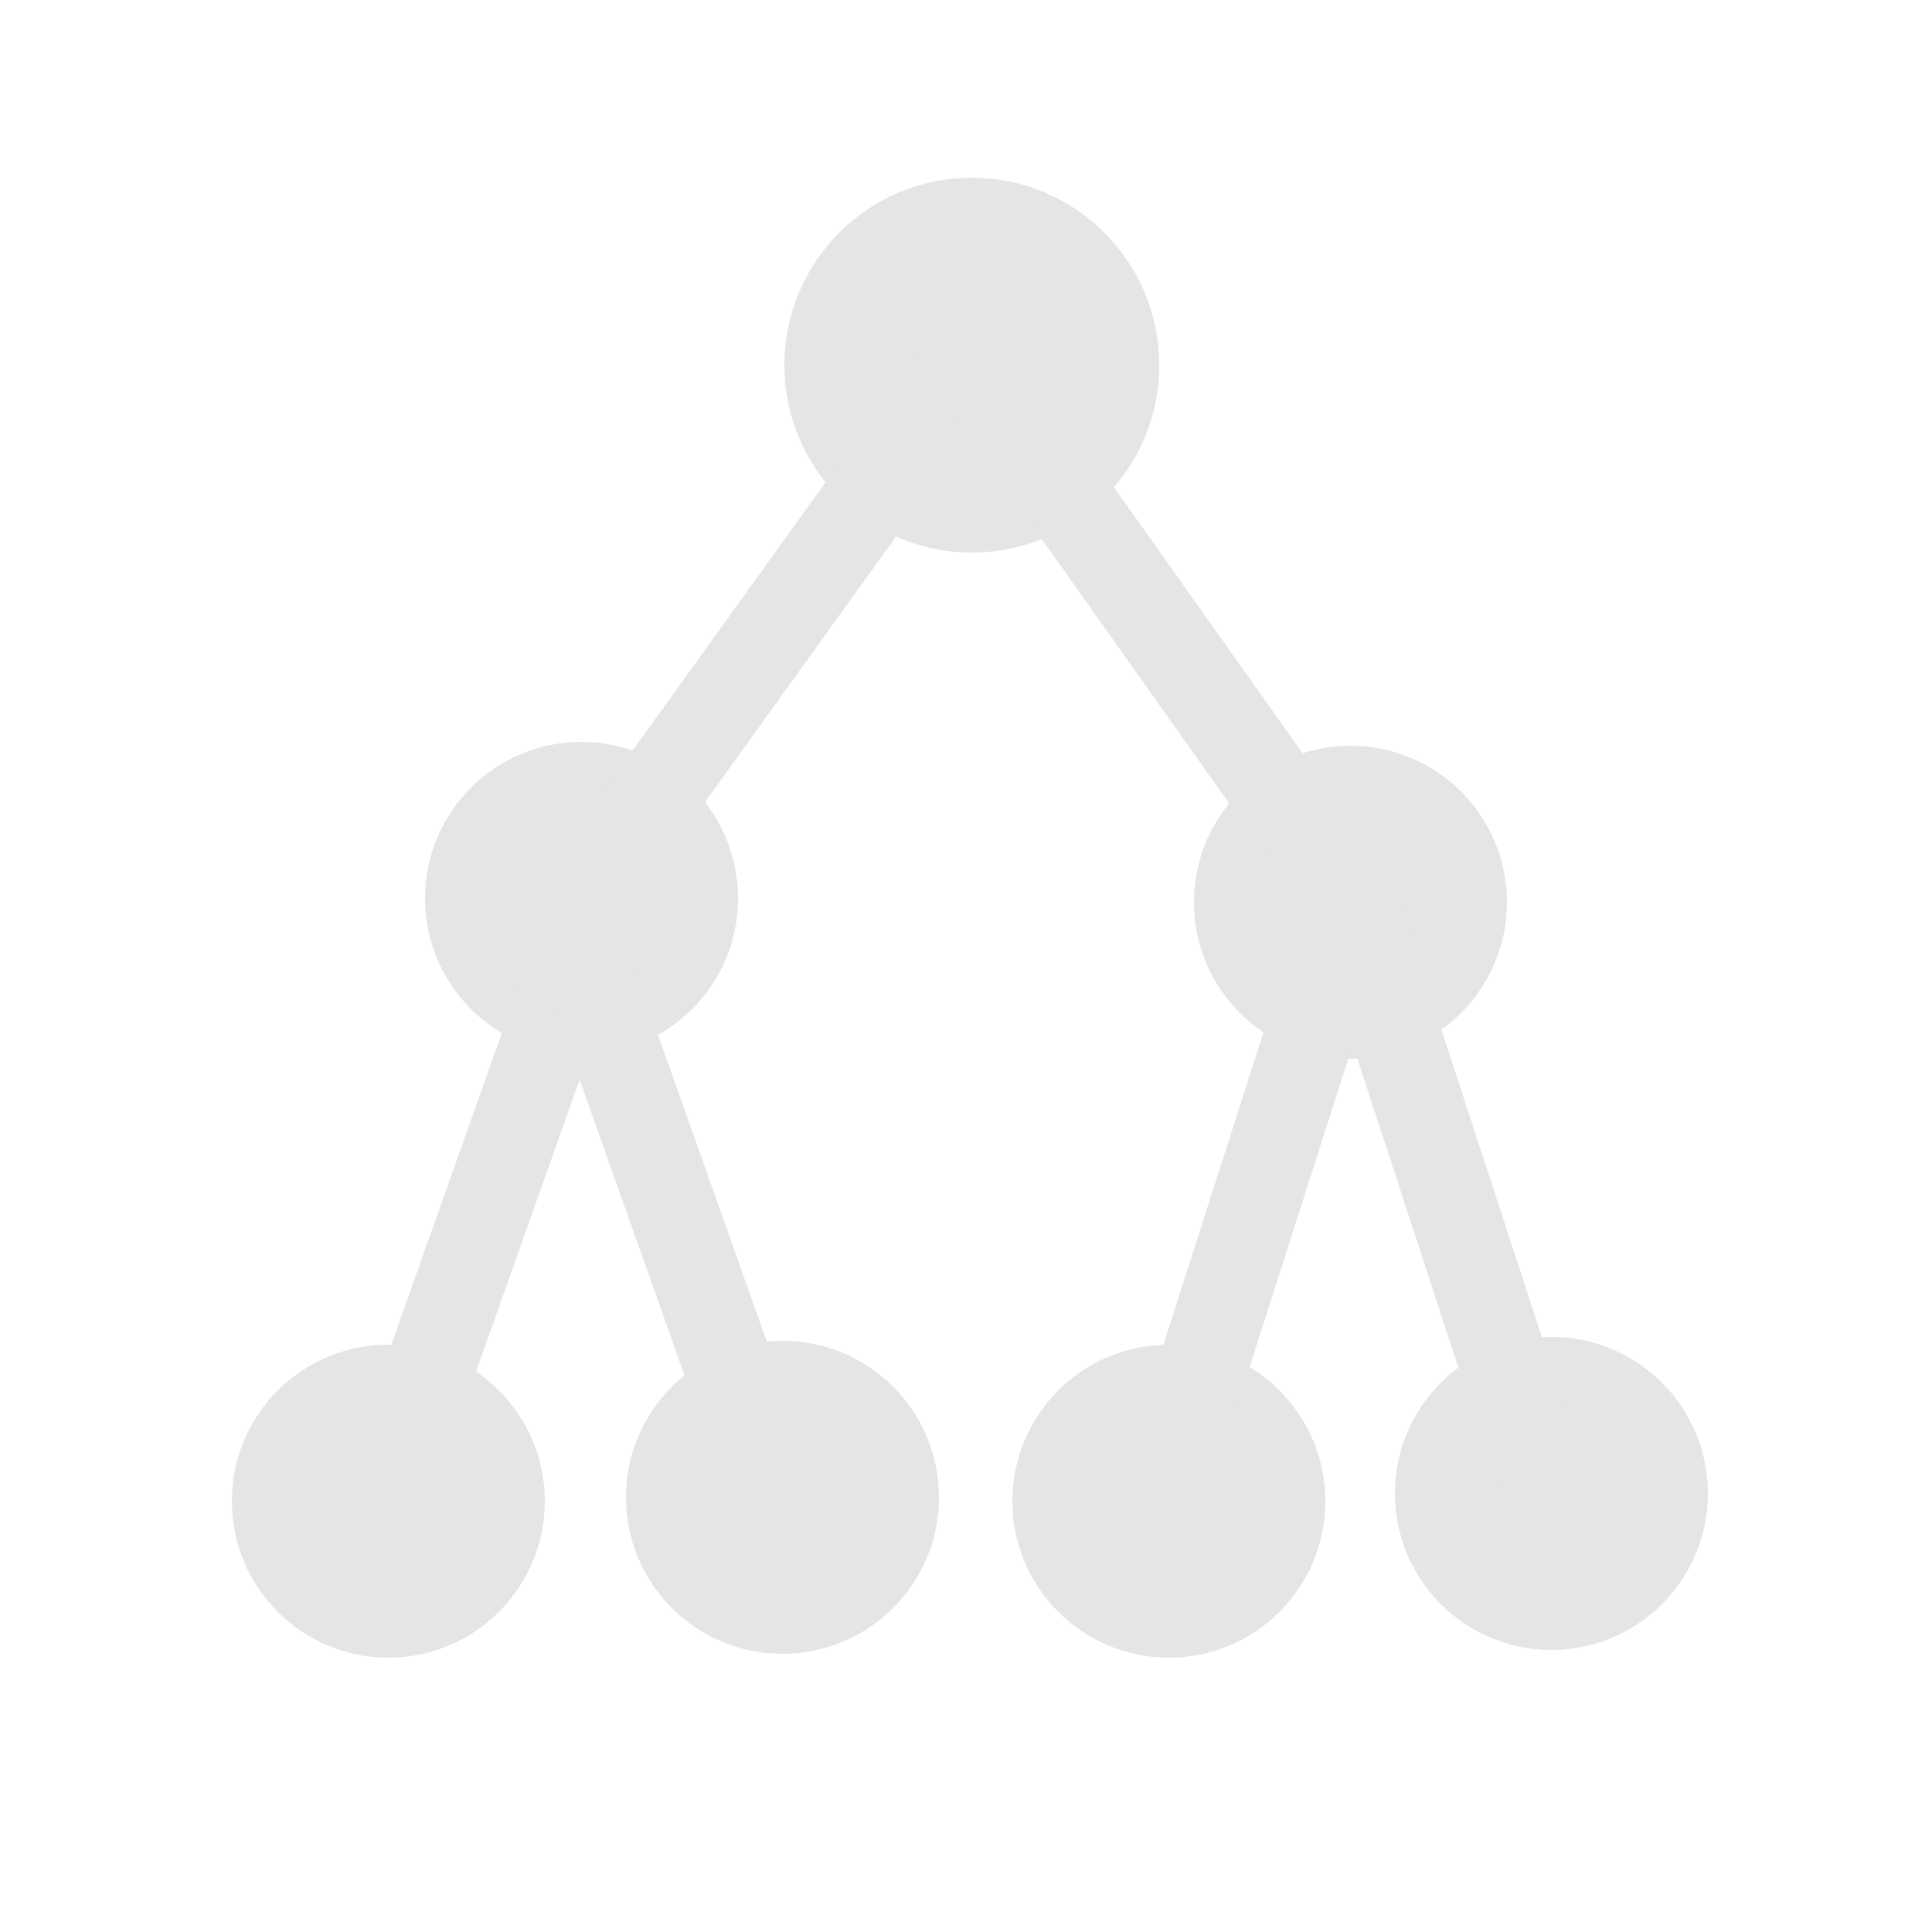 <?xml version="1.0" encoding="UTF-8"?>
<!DOCTYPE svg PUBLIC "-//W3C//DTD SVG 1.1//EN" "http://www.w3.org/Graphics/SVG/1.1/DTD/svg11.dtd">
<svg version="1.1" xmlns="http://www.w3.org/2000/svg" xmlns:xlink="http://www.w3.org/1999/xlink" x="0" y="0" width="500" height="500" viewBox="0, 0, 500, 500">
  <g id="Calque_43">
    <path d="M251.5,143 C224.714,143 203,121.286 203,94.5 C203,67.714 224.714,46 251.5,46 C278.286,46 300,67.714 300,94.5 C300,121.286 278.286,143 251.5,143 z" fill="#E5E5E5"/>
    <path d="M349.5,274 C327.132,274 309,255.868 309,233.5 C309,211.132 327.132,193 349.5,193 C371.868,193 390,211.132 390,233.5 C390,255.868 371.868,274 349.5,274 z" fill="#E5E5E5"/>
    <path d="M401.5,427 C379.132,427 361,408.868 361,386.5 C361,364.132 379.132,346 401.5,346 C423.868,346 442,364.132 442,386.5 C442,408.868 423.868,427 401.5,427 z" fill="#E5E5E5"/>
    <path d="M302.5,429 C280.132,429 262,410.868 262,388.5 C262,366.132 280.132,348 302.5,348 C324.868,348 343,366.132 343,388.5 C343,410.868 324.868,429 302.5,429 z" fill="#E5E5E5"/>
    <path d="M150.5,273 C128.132,273 110,254.868 110,232.5 C110,210.132 128.132,192 150.5,192 C172.868,192 191,210.132 191,232.5 C191,254.868 172.868,273 150.5,273 z" fill="#E5E5E5"/>
    <path d="M202.5,428 C180.132,428 162,409.868 162,387.5 C162,365.132 180.132,347 202.5,347 C224.868,347 243,365.132 243,387.5 C243,409.868 224.868,428 202.5,428 z" fill="#E5E5E5"/>
    <path d="M100.5,429 C78.132,429 60,410.868 60,388.5 C60,366.132 78.132,348 100.5,348 C122.868,348 141,366.132 141,388.5 C141,410.868 122.868,429 100.5,429 z" fill="#E5E5E5"/>
    <path d="M250,94 L150,233" fill-opacity="0" stroke="#E5E5E5" stroke-width="23"/>
    <path d="M150,245 L100,386" fill-opacity="0" stroke="#E5E5E5" stroke-width="23"/>
    <path d="M150,245 L200,386" fill-opacity="0" stroke="#E5E5E5" stroke-width="23"/>
    <path d="M250,92 L350,233" fill-opacity="0" stroke="#E5E5E5" stroke-width="23"/>
    <path d="M350,233 L400,386" fill-opacity="0" stroke="#E5E5E5" stroke-width="23"/>
    <path d="M350,233 L301,386" fill-opacity="0" stroke="#E5E5E5" stroke-width="23"/>
  </g>
</svg>
